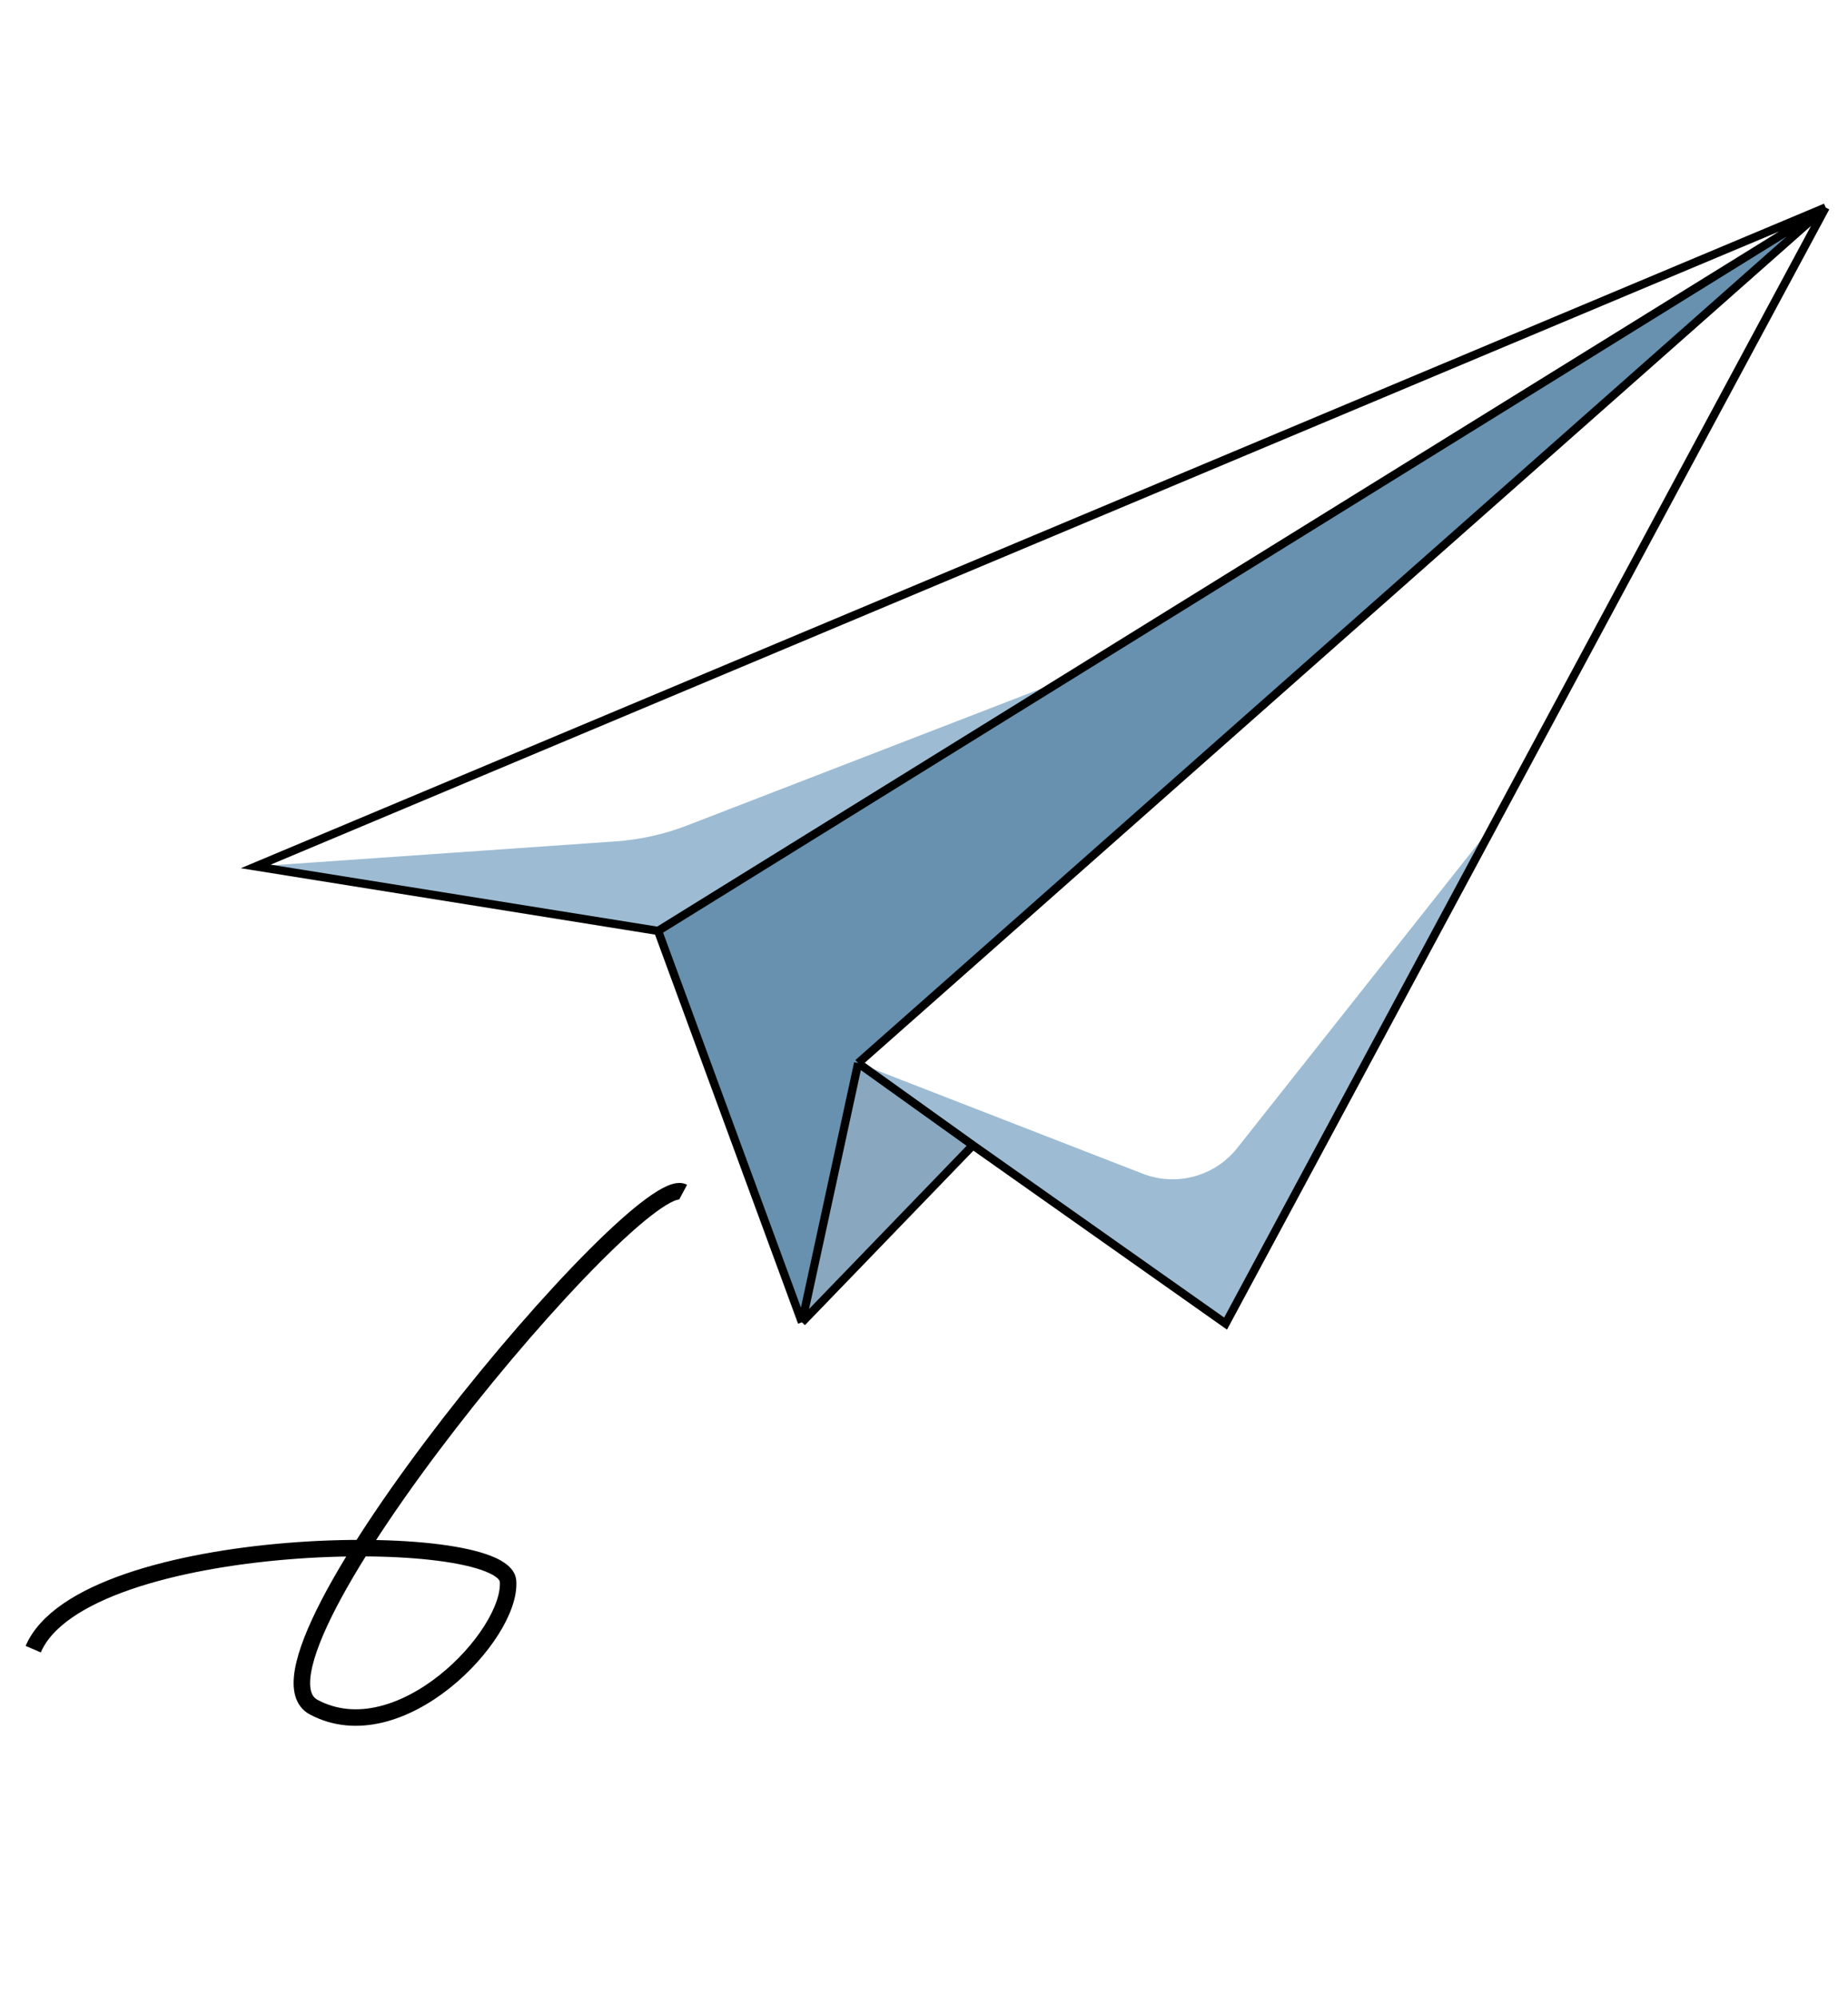 <svg width="112" height="121" viewBox="0 0 112 121" fill="none" xmlns="http://www.w3.org/2000/svg">
<path d="M74.278 80.201L52.009 64.418L69.255 71.118C71.3 71.913 73.624 71.281 74.986 69.561L90.523 49.929L74.278 80.201Z" fill="#9DBCD3"/>
<path d="M52.009 64.418L48.603 80.123L58.976 69.288L52.009 64.418Z" fill="#89A8BF"/>
<path d="M48.603 80.123L39.882 56.407L110.645 12.571L52.009 64.418L48.603 80.123Z" fill="#6791AF"/>
<path d="M39.882 56.407L15.5 52.5L37.292 50.984C38.788 50.88 40.259 50.552 41.658 50.012L64.377 41.233L39.882 56.407Z" fill="#9DBCD3"/>
<path d="M110.645 12.571L15.5 52.5L39.882 56.407M110.645 12.571L39.882 56.407M110.645 12.571L52.009 64.418M110.645 12.571L74.278 80.201L58.963 69.395M39.882 56.407L48.603 80.123M52.009 64.418L48.603 80.123M52.009 64.418L58.963 69.395M48.603 80.123L58.963 69.395" stroke="black" stroke-width="0.5"/>
<path d="M2.013 99.928C5.052 92.846 30.548 92.544 30.79 95.808C31.033 99.071 24.227 106.229 19.011 103.441C13.795 100.653 38.702 70.783 41.406 72.229" stroke="black"/>
</svg>
